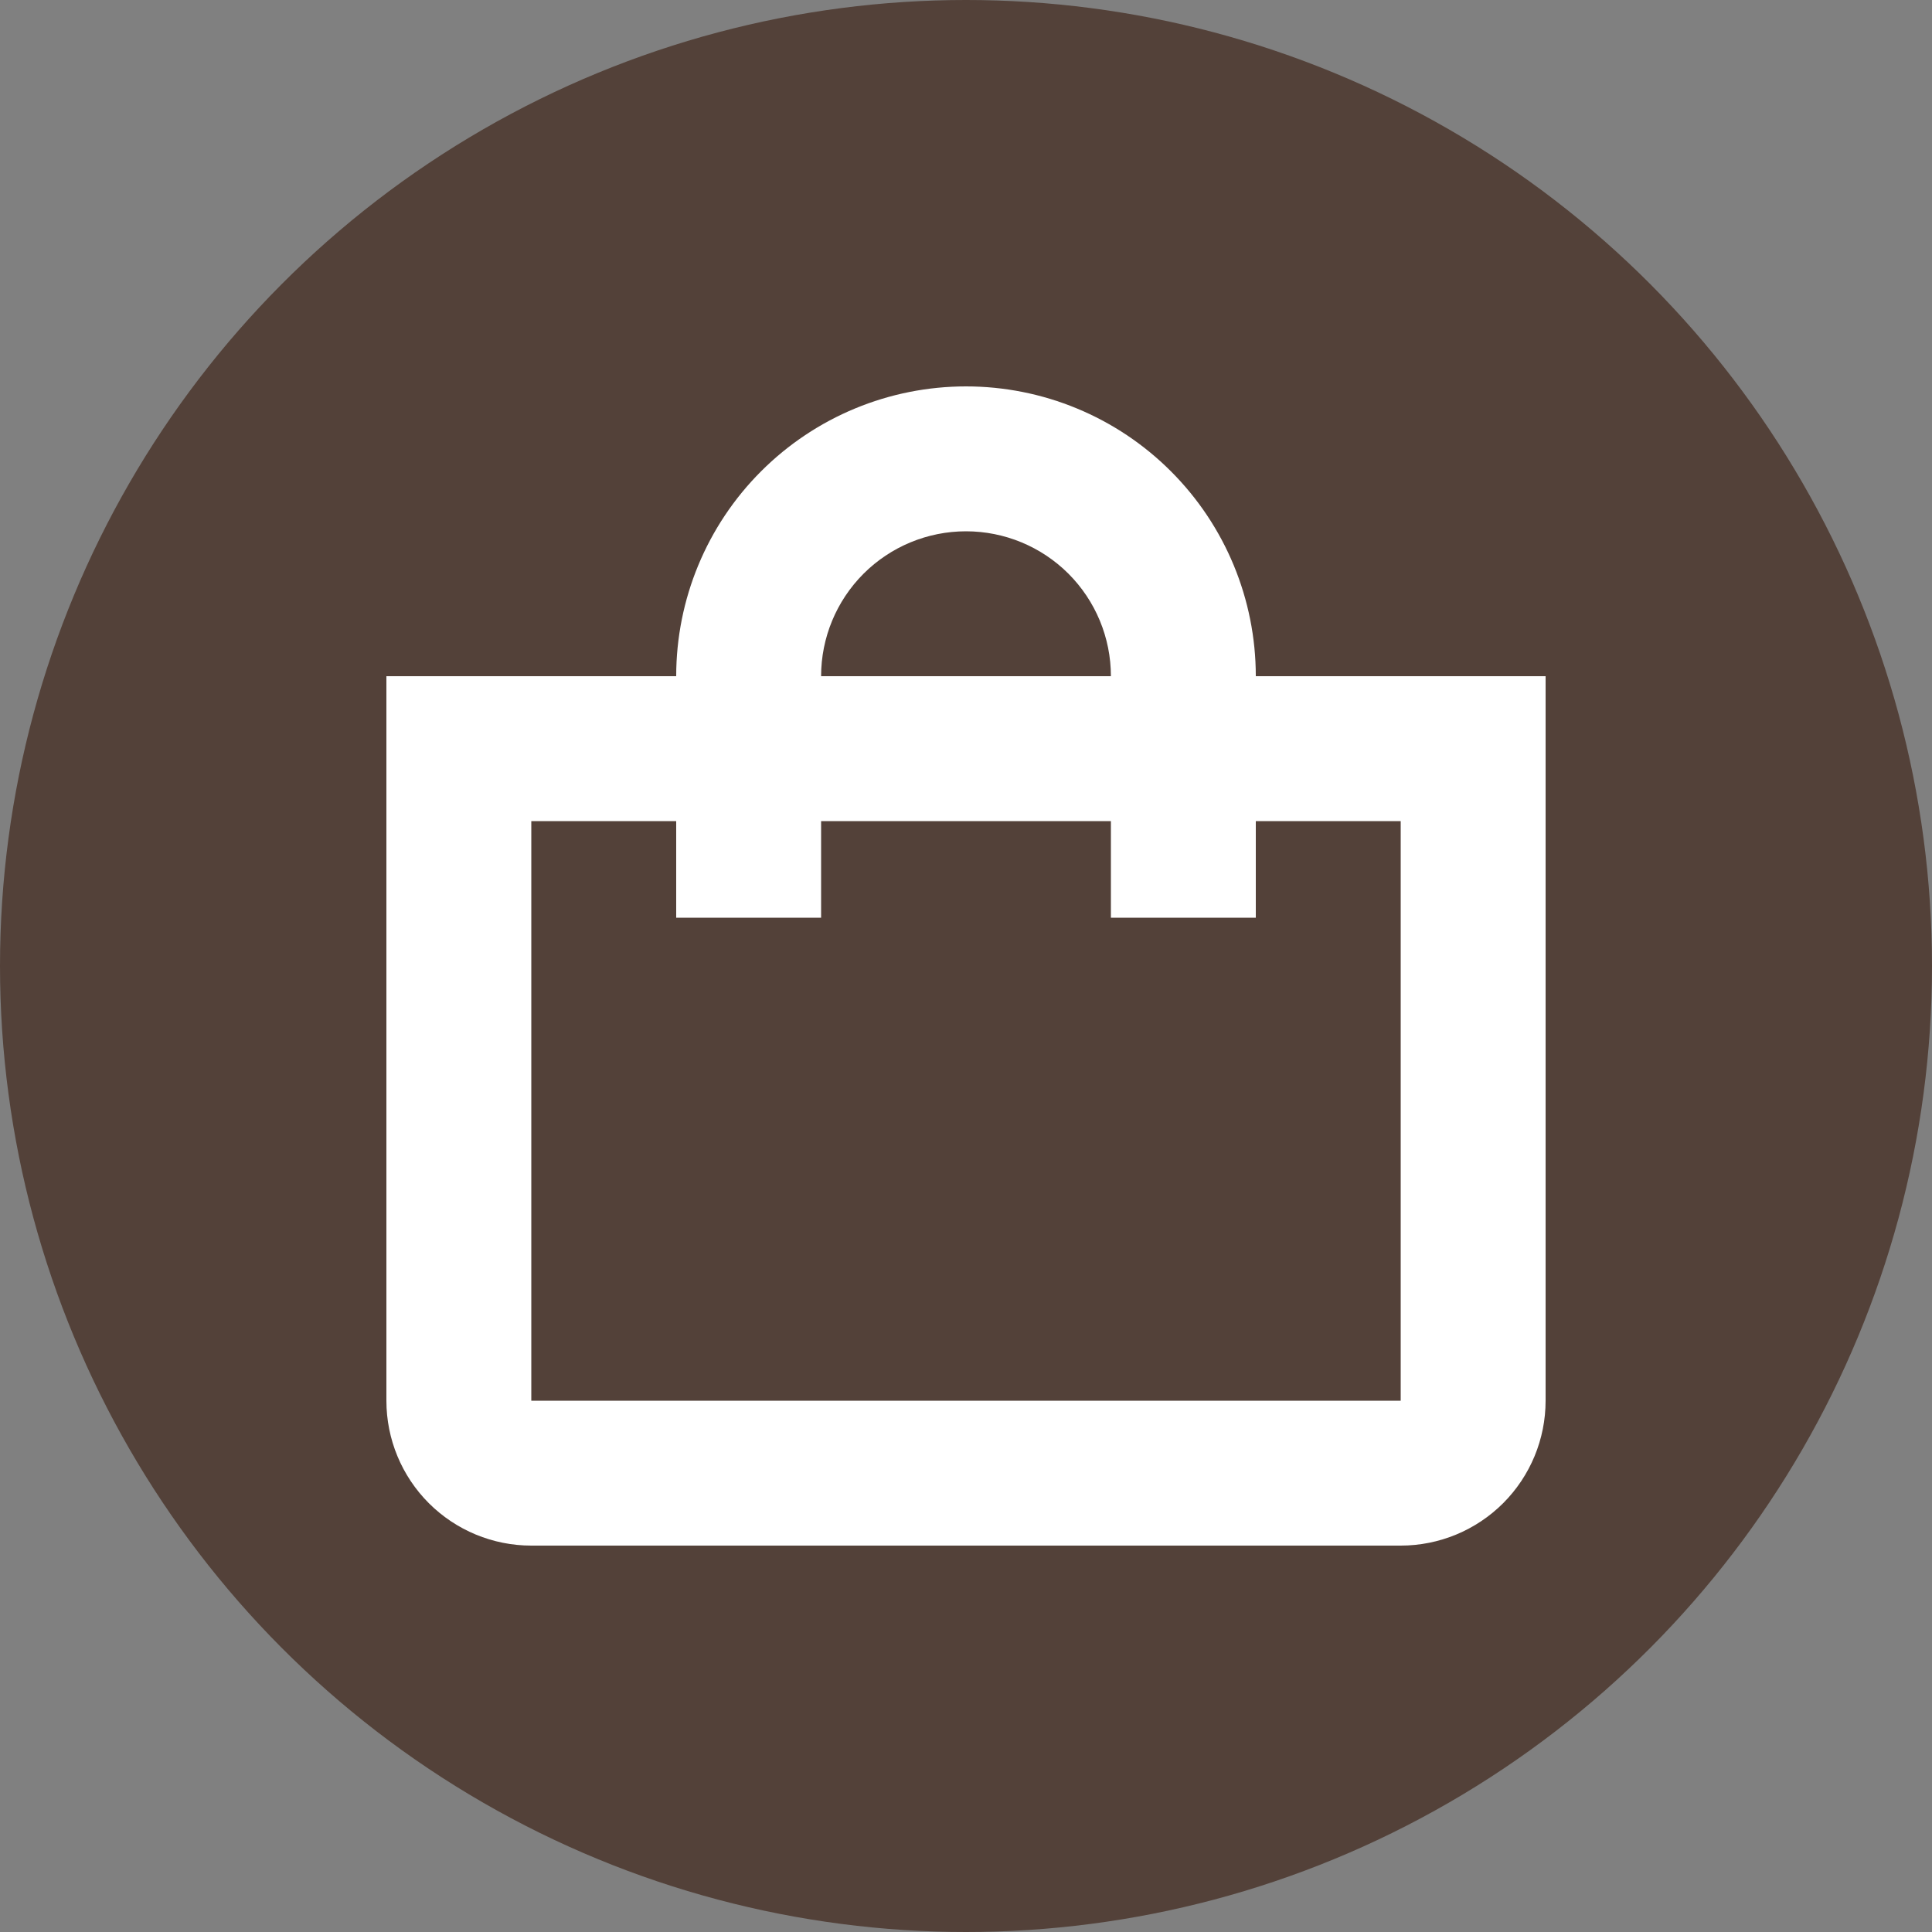 <svg width="50" height="50" viewBox="0 0 50 50" fill="none" xmlns="http://www.w3.org/2000/svg">
<rect x="0" y="0" width="50" height="50" fill="#808080" stroke="none"/>
<circle cx="25" cy="25" r="25" fill="#534139"/>
<g clip-path="url(#clip0_746_794)">
<path d="M32.5 17.5C32.5 15.511 31.71 13.603 30.303 12.197C28.897 10.79 26.989 10 25 10C23.011 10 21.103 10.79 19.697 12.197C18.29 13.603 17.5 15.511 17.5 17.5H10V36.25C10 37.245 10.395 38.198 11.098 38.902C11.802 39.605 12.755 40 13.75 40H36.25C37.245 40 38.198 39.605 38.902 38.902C39.605 38.198 40 37.245 40 36.25V17.5H32.5ZM25 13.75C25.995 13.75 26.948 14.145 27.652 14.848C28.355 15.552 28.75 16.505 28.75 17.5H21.25C21.25 16.505 21.645 15.552 22.348 14.848C23.052 14.145 24.005 13.75 25 13.75ZM36.25 36.25H13.75V21.25H17.5V23.75H21.25V21.25H28.75V23.75H32.5V21.25H36.25V36.25Z" fill="white"/>
</g>
<defs>
<clipPath id="clip0_746_794">
<rect width="30" height="30" fill="white" transform="translate(10 10)"/>
</clipPath>
</defs>
</svg>
